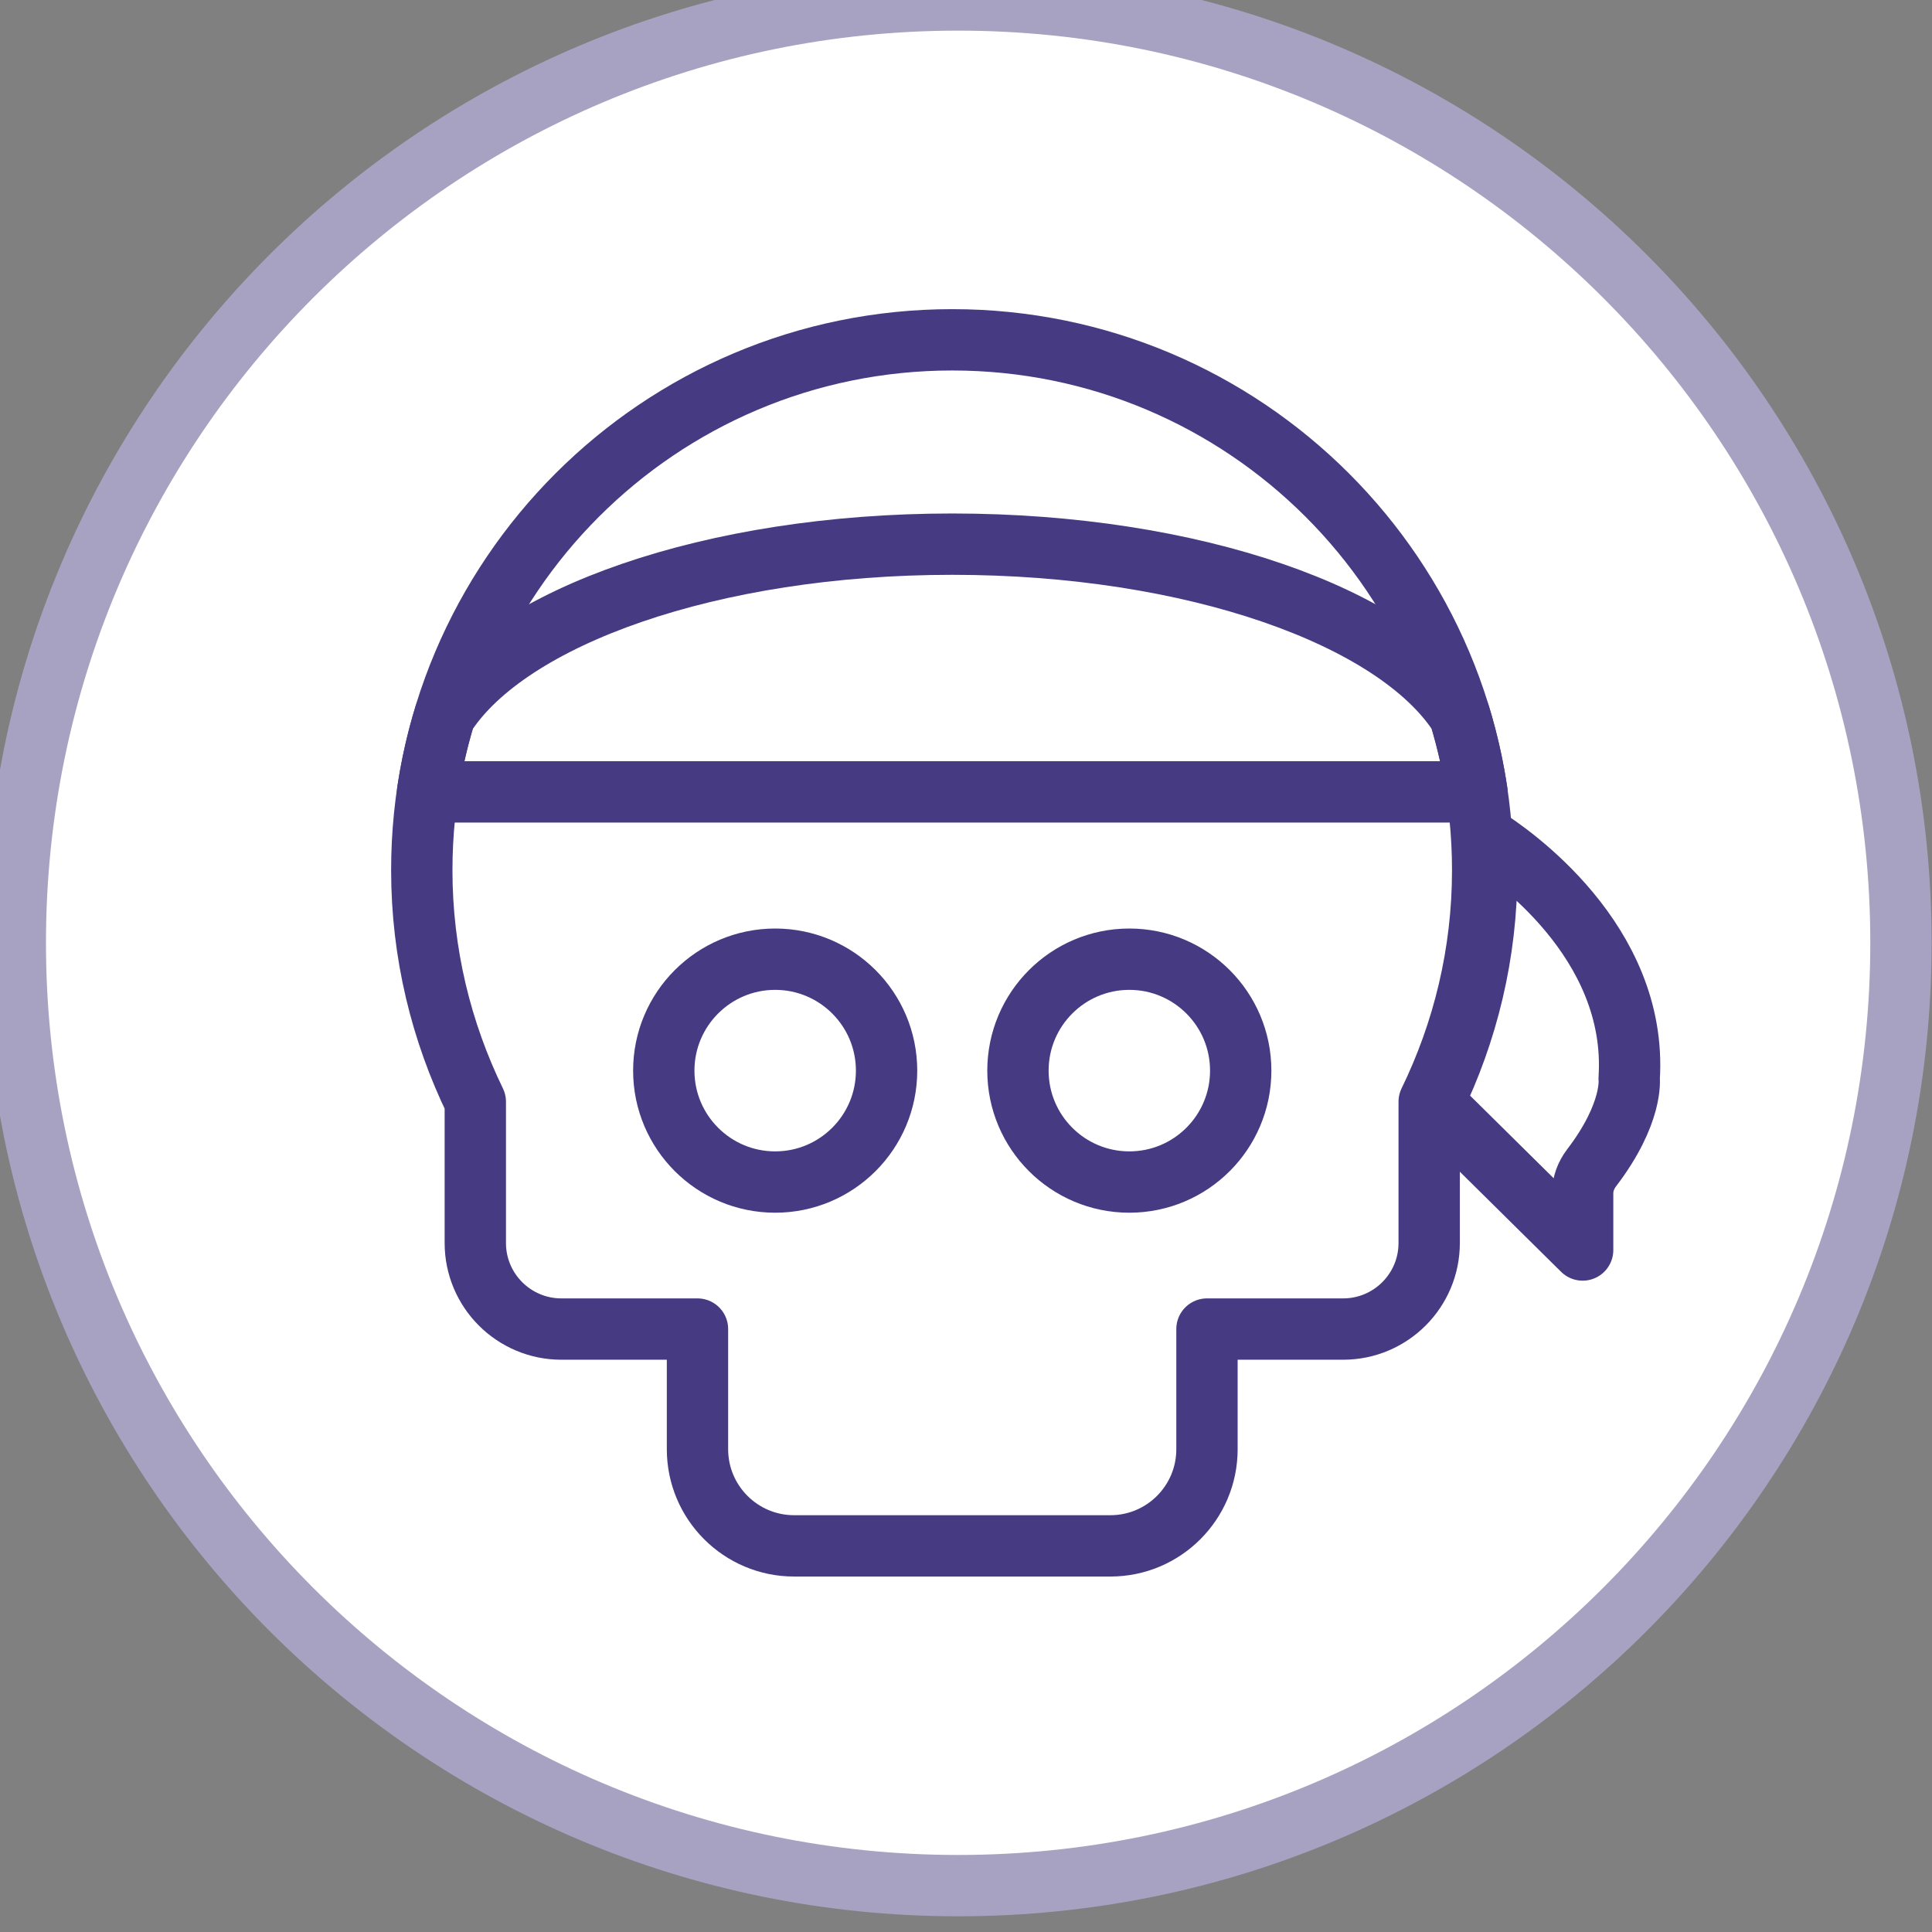 <?xml version="1.0" encoding="UTF-8"?>
<svg width="63px" height="63px" viewBox="0 0 63 63" version="1.1" xmlns="http://www.w3.org/2000/svg" xmlns:xlink="http://www.w3.org/1999/xlink">
    <rect x="0" y="0" width="63" height="63" fill="#808080" stroke="none"/>
    <!-- Generator: sketchtool 61.1 (101010) - https://sketch.com -->
    <title>BE9B62B5-DECB-456B-B327-7B9657951E81</title>
    <desc>Created with sketchtool.</desc>
    <g id="Asset-Artboard-Page" stroke="none" stroke-width="1" fill="none" fill-rule="evenodd">
        <g id="Charactrer/Captain-Charactrer/FirstMate" transform="translate(0.5, 0)">
            <g id="Charactrer/FirstMate">
                <path d="M61.488,30.744 C61.488,47.724 47.724,61.488 30.743,61.488 C13.765,61.488 -0.001,47.724 -0.001,30.744 C-0.001,13.765 13.765,-0.001 30.743,-0.001 C47.724,-0.001 61.488,13.765 61.488,30.744" id="Fill-1" fill="#FFFFFF"></path>
                <path d="M61.488,30.744 C61.488,47.724 47.724,61.488 30.743,61.488 C13.765,61.488 -0.001,47.724 -0.001,30.744 C-0.001,13.765 13.765,-0.001 30.743,-0.001 C47.724,-0.001 61.488,13.765 61.488,30.744 Z" id="Stroke-3" stroke="#A7A2C1" stroke-width="2"></path>
                <path d="M47.101,23.339 C45.023,20.107 38.403,17.744 30.551,17.744 C22.7,17.744 16.081,20.107 14.003,23.339 C13.757,24.143 13.57,24.972 13.443,25.822 L47.661,25.822 C47.534,24.972 47.345,24.143 47.101,23.339 Z" id="Stroke-5" stroke="#463B83" stroke-width="2" stroke-linecap="round" stroke-linejoin="round"></path>
                <path d="M30.551,11.081 C20.999,11.081 13.254,18.823 13.254,28.377 C13.254,31.086 13.889,33.644 14.999,35.926 L14.999,40.532 C14.999,42.082 16.256,43.339 17.806,43.339 L22.244,43.339 L22.244,47.257 C22.244,48.997 23.656,50.409 25.396,50.409 L35.708,50.409 C37.448,50.409 38.858,48.997 38.858,47.257 L38.858,43.339 L43.298,43.339 C44.847,43.339 46.104,42.082 46.104,40.532 L46.104,35.926 C47.215,33.644 47.848,31.086 47.848,28.377 C47.848,18.823 40.105,11.081 30.551,11.081 Z" id="Stroke-7" stroke="#463B83" stroke-width="2" stroke-linecap="round" stroke-linejoin="round"></path>
                <path d="M52.625,35.17 C52.916,30.674 48.706,27.804 47.927,27.313 C47.948,27.673 47.981,28.031 47.981,28.396 C47.981,31.106 47.348,33.663 46.237,35.946 L51.108,40.761 L51.108,38.914 C51.108,38.61 51.217,38.321 51.402,38.079 C52.765,36.294 52.625,35.17 52.625,35.17 Z" id="Stroke-9" stroke="#463B83" stroke-width="2" stroke-linecap="round" stroke-linejoin="round"></path>
                <path d="M28.41,34.912 C28.41,36.918 26.783,38.545 24.777,38.545 C22.772,38.545 21.145,36.918 21.145,34.912 C21.145,32.906 22.772,31.278 24.777,31.278 C26.783,31.278 28.41,32.906 28.41,34.912 Z" id="Stroke-11" stroke="#463B83" stroke-width="2" stroke-linecap="round" stroke-linejoin="round"></path>
                <path d="M39.958,34.912 C39.958,36.918 38.332,38.545 36.326,38.545 C34.321,38.545 32.694,36.918 32.694,34.912 C32.694,32.906 34.321,31.278 36.326,31.278 C38.332,31.278 39.958,32.906 39.958,34.912 Z" id="Stroke-13" stroke="#463B83" stroke-width="2" stroke-linecap="round" stroke-linejoin="round"></path>
            </g>
        </g>
    </g>
</svg>